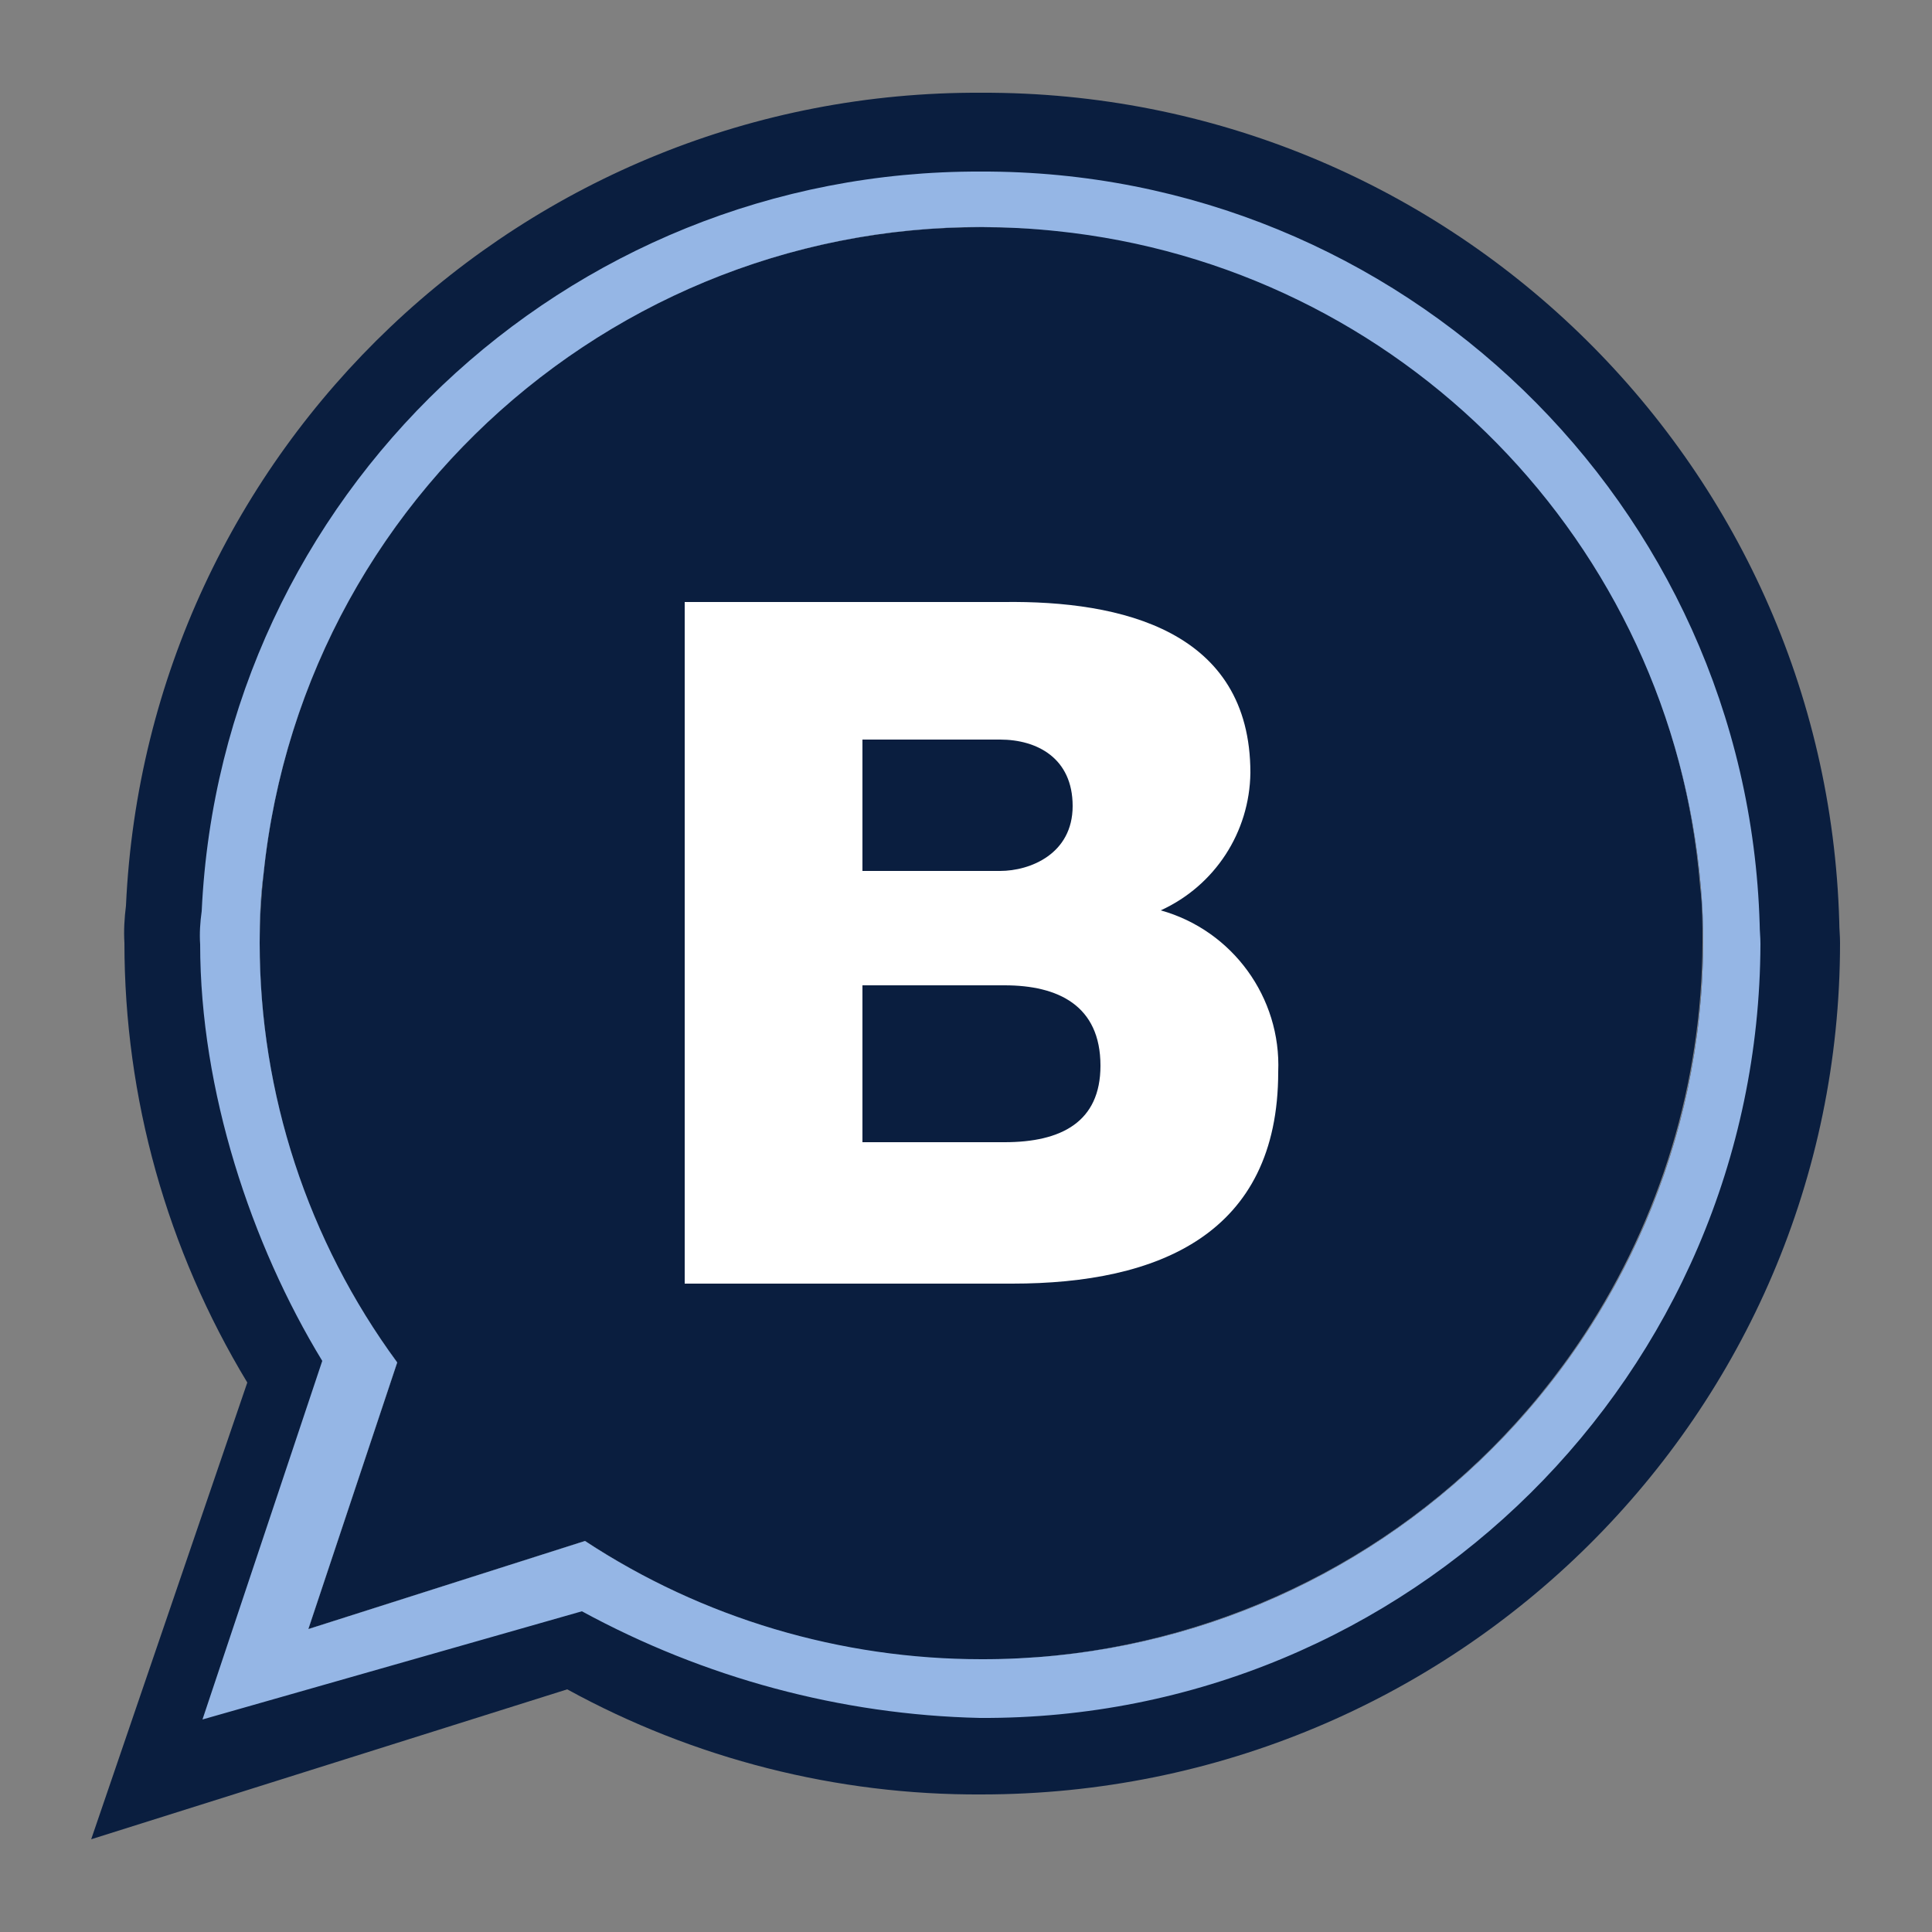 <?xml version="1.0" encoding="utf-8"?>
<!-- Generator: Adobe Illustrator 26.0.3, SVG Export Plug-In . SVG Version: 6.00 Build 0)  -->
<svg version="1.1" id="Capa_1" xmlns="http://www.w3.org/2000/svg" xmlns:xlink="http://www.w3.org/1999/xlink" x="0px" y="0px"
	 viewBox="0 0 250 250" style="enable-background:new 0 0 250 250;" xml:space="preserve">
<rect x="0" y="0" width="250" height="250" fill="#808080" stroke="none"/>
<style type="text/css">
	.st0{fill:#0A1E3F;}
	.st1{fill:#95B6E5;}
	.st2{fill:#FFFFFF;}
</style>
<path class="st0" d="M127,29.4c-47.8-0.1-88,36.1-92.9,83.7c-0.3,3-0.5,6-0.5,8.9c0,19.6,6.2,38.6,17.8,54.3l-11.5,34.5l35.8-11.4
	c43.1,28.3,101,16.3,129.3-26.7c9.9-15.1,15.2-32.6,15.3-50.7c0-2.4,0-4.8-0.3-7.2C216.1,66.4,175.6,29.2,127,29.4z"/>
<path class="st0" d="M127,12C67.9,11.7,19,58.1,16.3,117.2c-0.2,1.6-0.3,3.2-0.2,4.8c0,20.1,5.5,39.7,15.9,56.9L11.8,238l61.6-19.4
	c16.4,9,34.9,13.7,53.6,13.6c61.3,0,111.1-49.2,111.1-110.2c0-1-0.1-1.7-0.1-2.7C236.3,59.4,187,11.8,127,12z M127,214.7
	c-18.2,0-36.1-5.3-51.3-15.3l-35.8,11.4l11.5-34.5c-11.6-15.8-17.8-34.8-17.8-54.3c0-3,0.1-6,0.5-8.9c5.3-51.3,51.3-88.6,102.6-83.2
	c44.6,4.6,79.6,40.3,83.4,85c0.2,2.4,0.3,4.8,0.3,7.2C220.1,173.4,178.4,214.8,127,214.7z"/>
<path class="st1" d="M126.9,22.2C73.1,22,28.6,64.2,26.1,117.9c-0.2,1.4-0.3,2.9-0.2,4.3c0,18.9,6.6,38.8,15.8,53.9l-15.5,46.4
	l49.1-14c15.8,8.6,33.5,13.4,51.5,13.8c55.5,0.3,100.8-44.5,101-100.1c0,0,0-0.1,0-0.1c0-0.9-0.1-1.6-0.1-2.5
	C226.1,65.3,181.3,22,126.9,22.2z M127,214.7c-18.2,0-36.1-5.3-51.3-15.3l-35.8,11.4l11.5-34.5c-11.6-15.8-17.8-34.8-17.8-54.3
	c0-3,0.1-6,0.5-8.9c5.3-51.3,51.3-88.6,102.6-83.2c44.6,4.6,79.6,40.3,83.4,85c0.2,2.4,0.3,4.8,0.3,7.2
	C220.1,173.4,178.4,214.8,127,214.7z"/>
<path class="st2" d="M111.6,147.8H130c7.3,0,12.4-2.6,12.4-9.9c0-7.8-5.5-10.4-12.4-10.4h-18.4V147.8z M111.6,112.7h17.8
	c3.9,0,9.4-2.2,9.4-8.4c0-6.2-4.6-8.6-9.4-8.6h-17.8V112.7z M88.6,77.9h41.3c15.2-0.2,31.9,3.7,31.9,22.1
	c-0.1,7.7-4.6,14.6-11.6,17.8c9.3,2.6,15.6,11.3,15.2,20.9c0,21-15.5,27.4-34.4,27.4H88.6L88.6,77.9z"/>
</svg>
